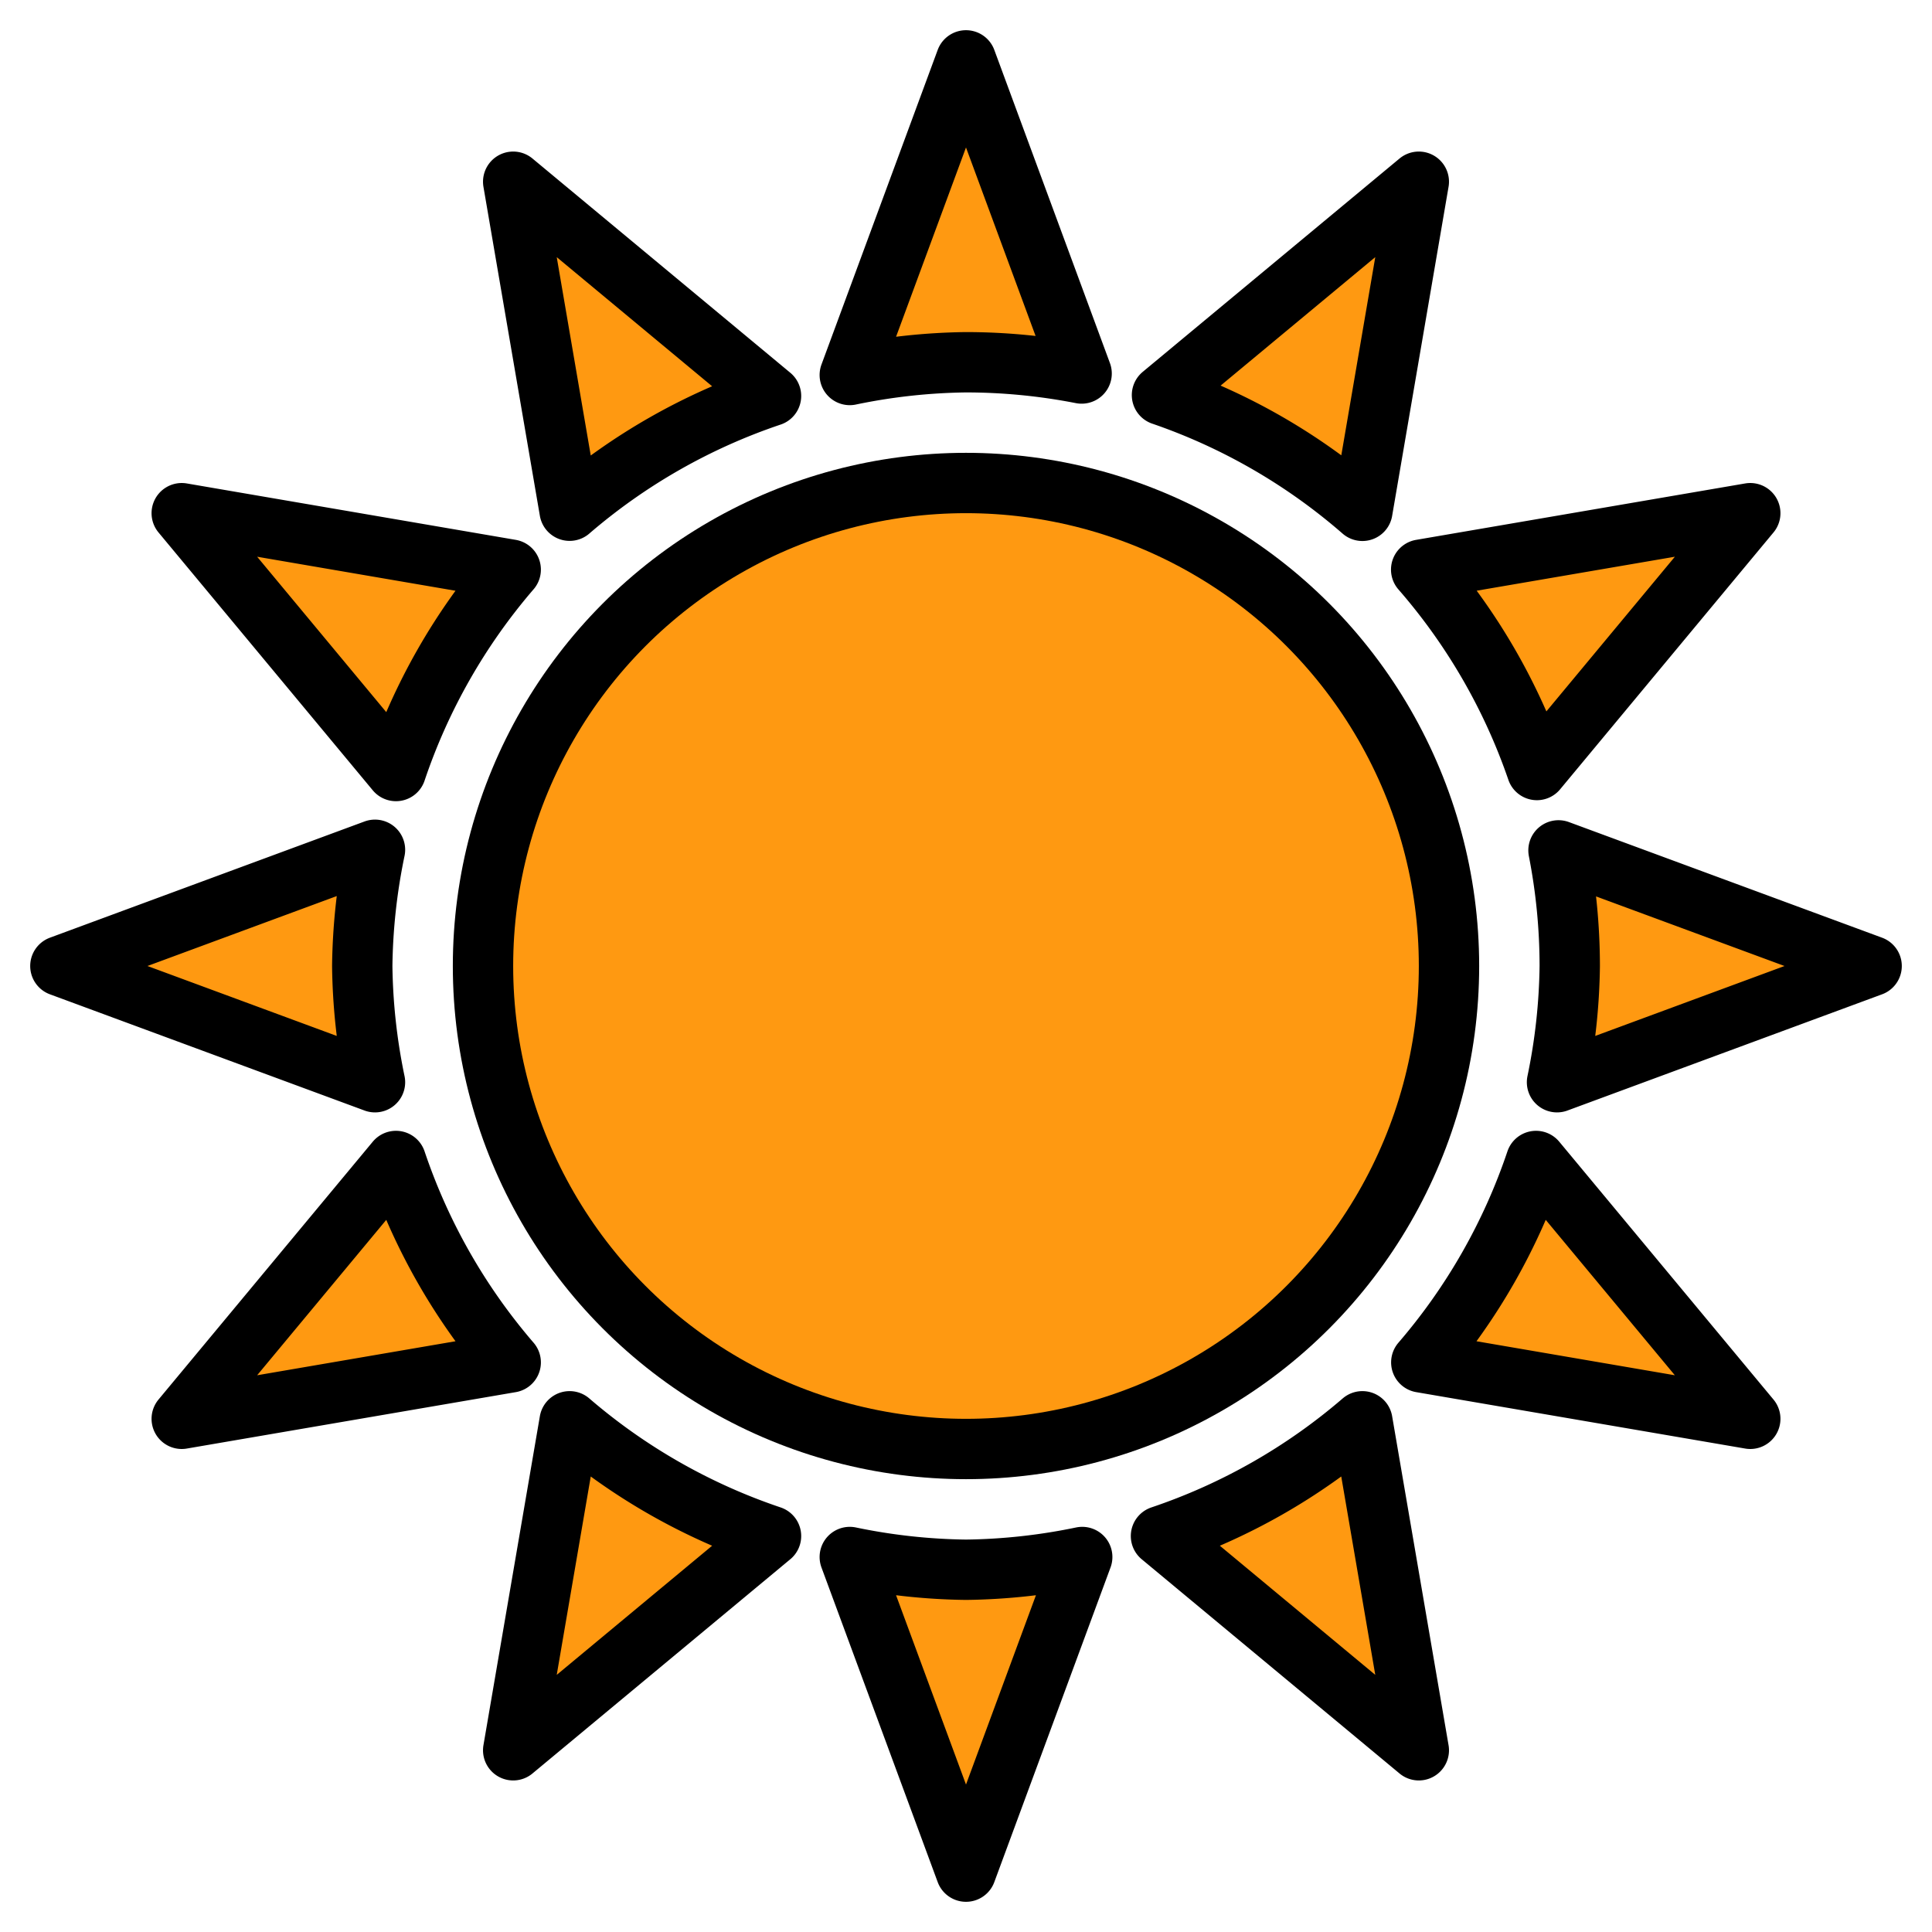 <?xml version="1.0" encoding="UTF-8" standalone="no"?>
<!-- Created with Inkscape (http://www.inkscape.org/) -->

<svg
   width="64"
   height="64"
   viewBox="0 0 64 64"
   version="1.1"
   id="svg5"
   inkscape:export-filename="/tmp/bitmap.png"
   inkscape:export-xdpi="96"
   inkscape:export-ydpi="96"
   inkscape:version="1.1.2 (0a00cf5339, 2022-02-04)"
   sodipodi:docname="env_sample_point.svg"
   xmlns:inkscape="http://www.inkscape.org/namespaces/inkscape"
   xmlns:sodipodi="http://sodipodi.sourceforge.net/DTD/sodipodi-0.dtd"
   xmlns="http://www.w3.org/2000/svg"
   xmlns:svg="http://www.w3.org/2000/svg">
  <sodipodi:namedview
     id="namedview7"
     pagecolor="#ffffff"
     bordercolor="#666666"
     borderopacity="1.0"
     inkscape:pageshadow="2"
     inkscape:pageopacity="0.0"
     inkscape:pagecheckerboard="0"
     inkscape:document-units="px"
     showgrid="true"
     units="px"
     width="64px"
     showguides="false"
     inkscape:zoom="1"
     inkscape:cx="20.5"
     inkscape:cy="25"
     inkscape:window-width="1920"
     inkscape:window-height="1056"
     inkscape:window-x="1920"
     inkscape:window-y="0"
     inkscape:window-maximized="1"
     inkscape:current-layer="layer1">
    <inkscape:grid
       type="xygrid"
       id="grid888"
       empspacing="4"
       spacingx="2"
       spacingy="2" />
  </sodipodi:namedview>
  <defs
     id="defs2" />
  <g
     inkscape:label="env_sample_point"
     inkscape:groupmode="layer"
     id="layer1"
     style="display:inline">
    <path
       id="path1413"
       style="fill:#ff9911;fill-opacity:1;stroke:#000000;stroke-width:1.999;stroke-linecap:butt;stroke-linejoin:round;stroke-miterlimit:4;stroke-dasharray:none;stroke-opacity:1"
       d="M 32 2 L 28.15 12.422 A 20 20 0 0 1 32 12 A 20 20 0 0 1 35.83 12.373 L 32 2 z M 17 6.02 L 18.869 16.918 A 20 20 0 0 1 25.541 13.117 L 17 6.02 z M 47 6.02 L 38.492 13.088 A 20 20 0 0 1 45.131 16.922 L 47 6.02 z M 6.02 17 L 13.117 25.541 A 20 20 0 0 1 16.918 18.869 L 6.02 17 z M 57.98 17 L 47.078 18.869 A 20 20 0 0 1 50.912 25.508 L 57.98 17 z M 12.422 28.15 L 2 32 L 12.422 35.85 A 20 20 0 0 1 12 32 A 20 20 0 0 1 12.422 28.15 z M 51.627 28.17 A 20 20 0 0 1 52 32 A 20 20 0 0 1 51.578 35.85 L 62 32 L 51.627 28.17 z M 13.117 38.459 L 6.02 47 L 16.918 45.131 A 20 20 0 0 1 13.117 38.459 z M 50.883 38.459 A 20 20 0 0 1 47.082 45.131 L 57.98 47 L 50.883 38.459 z M 18.869 47.082 L 17 57.98 L 25.541 50.883 A 20 20 0 0 1 18.869 47.082 z M 45.131 47.082 A 20 20 0 0 1 38.459 50.883 L 47 57.98 L 45.131 47.082 z M 28.15 51.578 L 32 62 L 35.85 51.578 A 20 20 0 0 1 32 52 A 20 20 0 0 1 28.15 51.578 z " />
    <circle
       style="fill:#ff9911;fill-opacity:1;stroke:#000000;stroke-width:1.999;stroke-linecap:butt;stroke-linejoin:round;stroke-miterlimit:4;stroke-dasharray:none;stroke-opacity:1"
       id="path3870"
       cx="32"
       cy="32"
       r="16" />
  </g>
</svg>
